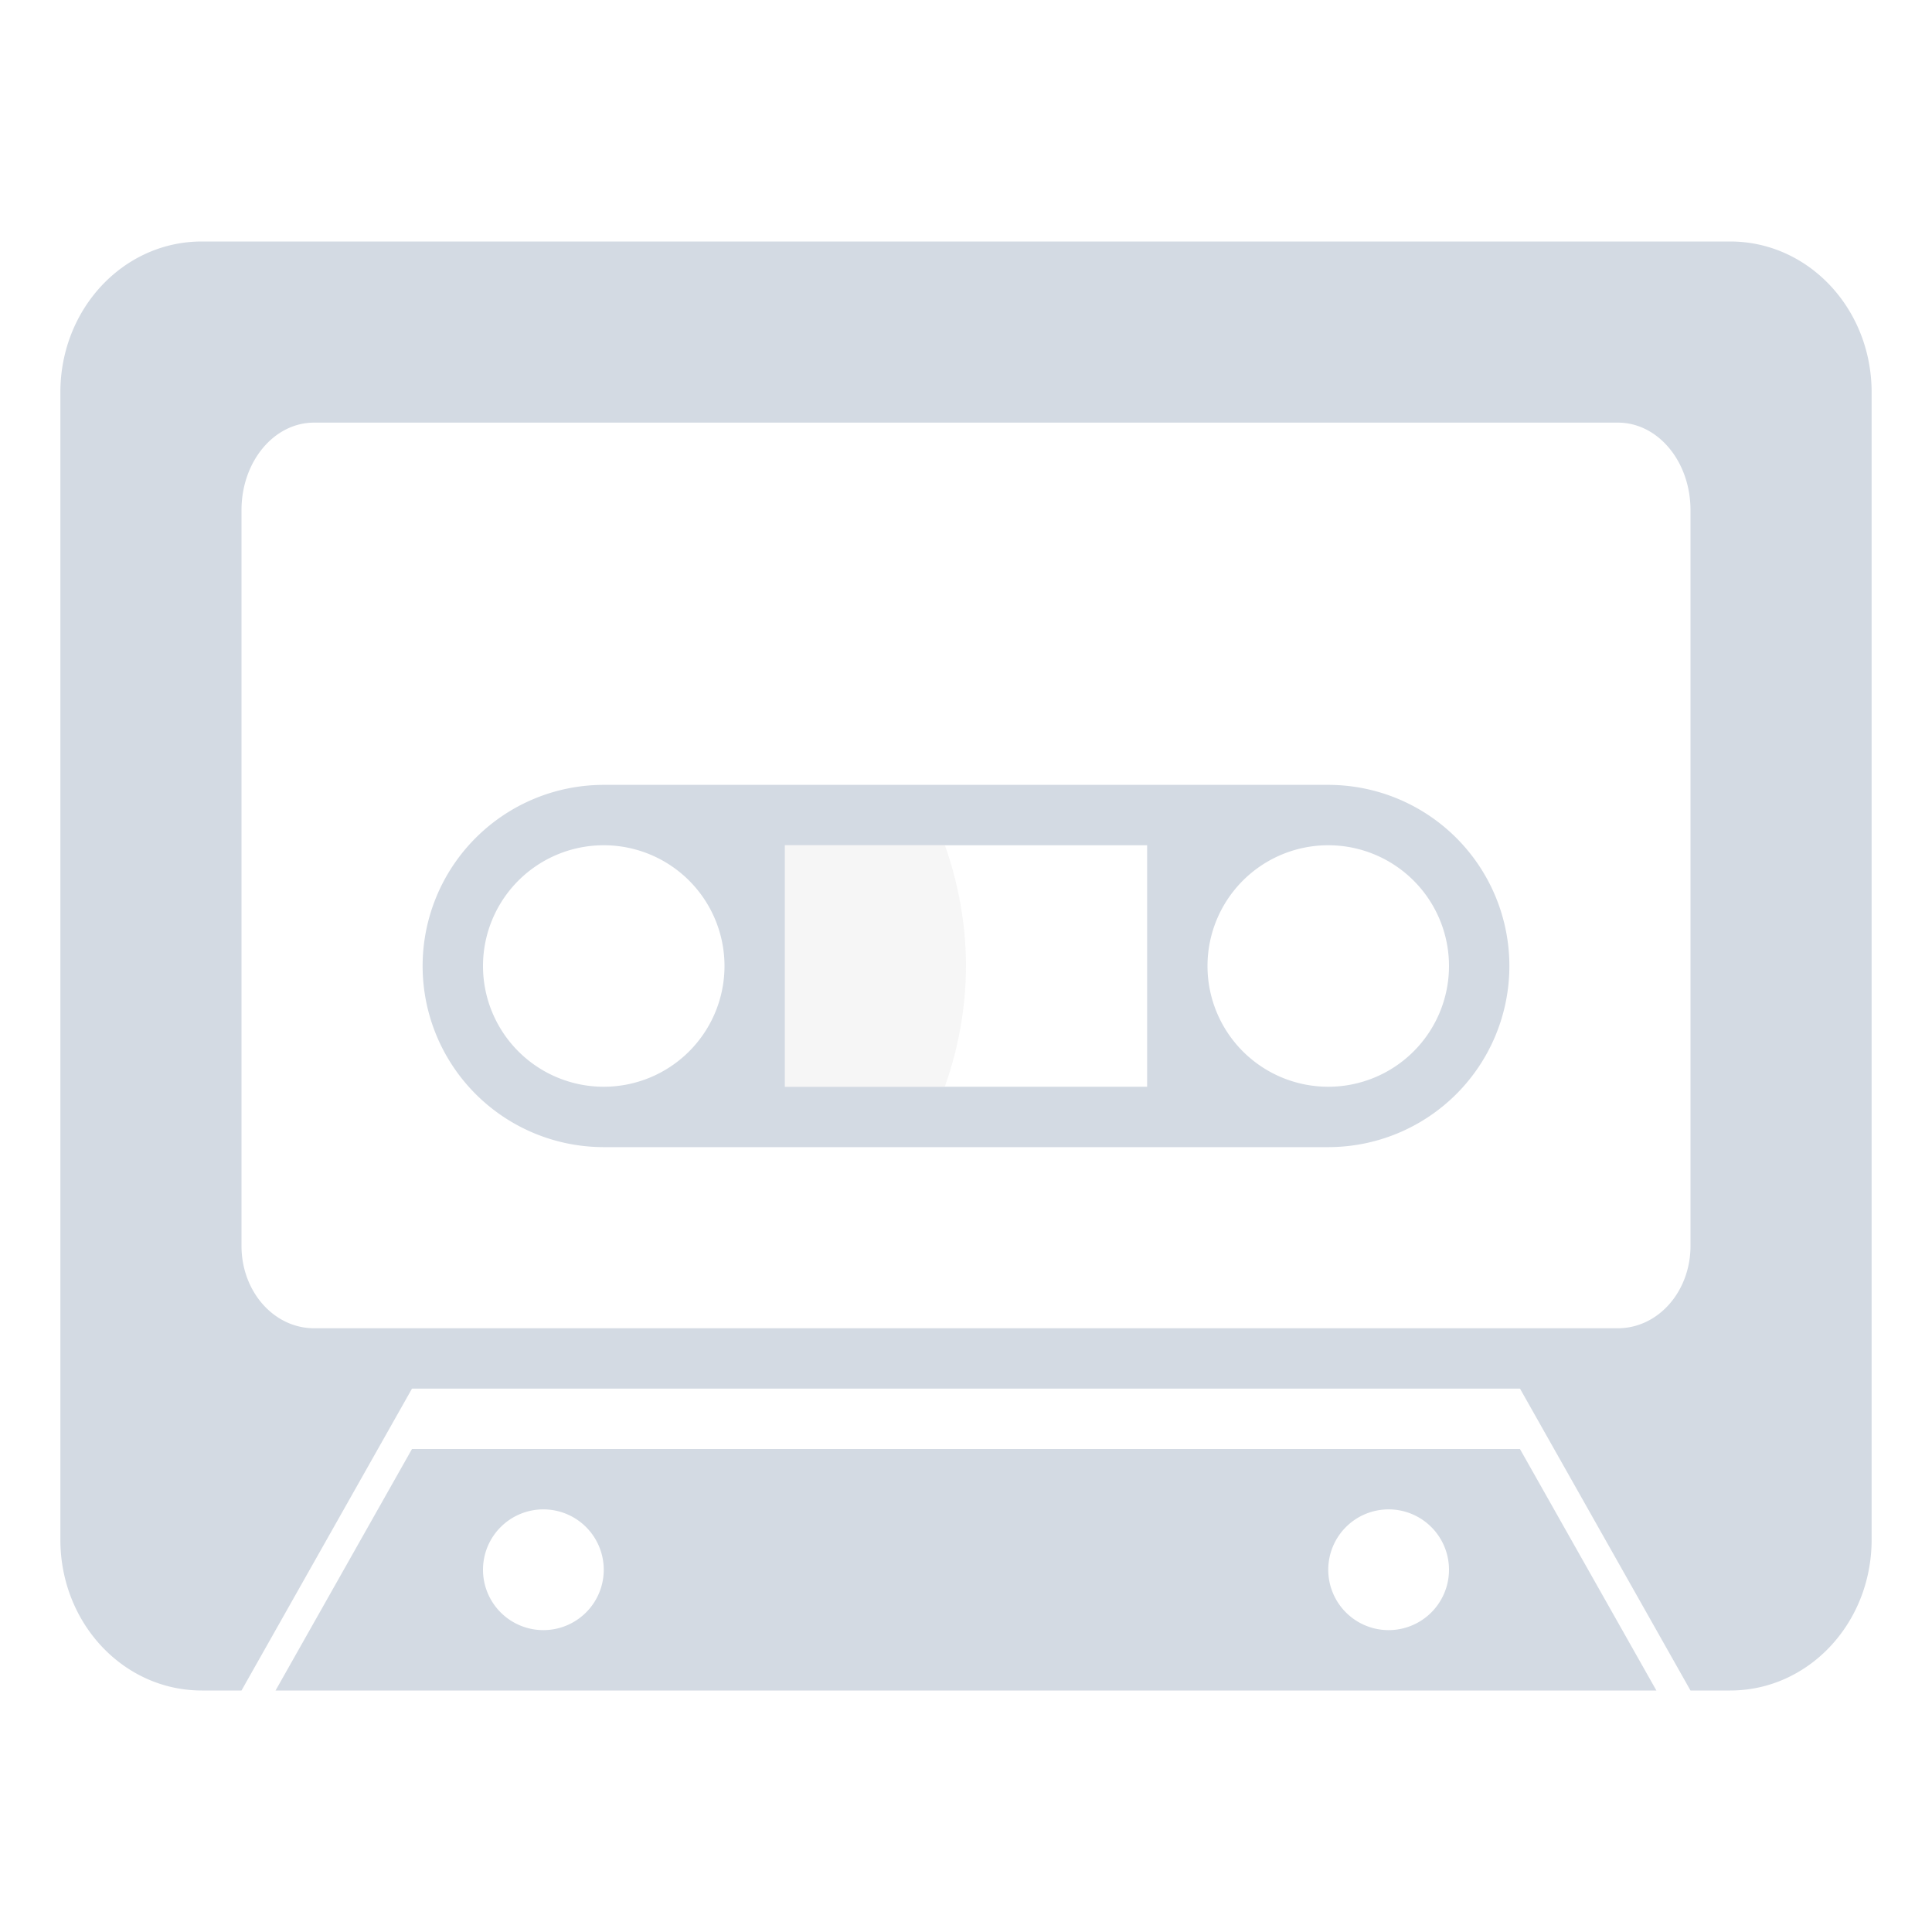 <?xml version="1.0" encoding="UTF-8"?>
<svg width="32" height="32" version="1.1" xmlns="http://www.w3.org/2000/svg">
 <g id="22-22-elisa" transform="translate(27,5)">
  <rect x="5" y="5" width="22" height="22" opacity=".001"/>
  <path d="m7.561 8c-0.865 0-1.56 0.742-1.56 1.664v12.672c0 0.896 0.658 1.615 1.488 1.656l2.074-3.734a0.5 0.5 0 0 1 0.438-0.258h-1.197c-0.445 0-0.803-0.406-0.803-0.91v-8.123c0-0.536 0.358-0.967 0.803-0.967h14.395c0.445 0 0.803 0.431 0.803 0.967v8.123c0 0.505-0.358 0.91-0.803 0.91h-1.197a0.5 0.5 0 0 1 0.438 0.258l2.074 3.734c0.83-0.041 1.488-0.761 1.488-1.656v-12.672c0-0.922-0.696-1.664-1.56-1.664zm4.35 6c-1.058 0-1.91 0.892-1.91 1.998v0.01c0 1.106 0.853 1.996 1.91 1.996h8.18c1.058-7e-5 1.91-0.89 1.91-1.996v-0.01c0-1.106-0.853-1.998-1.91-1.998zm0.09 1c0.552 0 1 0.448 1 1s-0.448 1-1 1-1-0.448-1-1 0.448-1 1-1zm2 0h4v2h-4zm6 0c0.552 0 1 0.448 1 1s-0.448 1-1 1-1-0.448-1-1 0.448-1 1-1zm-9.705 6-1.668 3h14.746l-1.668-3zm0.455 1a0.75 0.75 0 0 1 0.75 0.75 0.75 0.75 0 0 1-0.75 0.75 0.75 0.75 0 0 1-0.75-0.75 0.75 0.75 0 0 1 0.75-0.75zm10.5 0a0.75 0.75 0 0 1 0.75 0.75 0.75 0.75 0 0 1-0.75 0.75 0.75 0.75 0 0 1-0.75-0.75 0.75 0.75 0 0 1 0.75-0.75z" fill="#d3dae3"/>
  <path d="m14 15v2h1.826c0.115-0.321 0.174-0.659 0.175-1-1e-3 -0.341-0.06-0.679-0.175-1z" fill="#dfdfdf" opacity=".3"/>
 </g>
 <g id="elisa">
  <rect width="32" height="32" opacity=".001"/>
  <path d="m3.342 4c-1.297 0-2.342 1.115-2.342 2.498v19.004c0 1.383 1.045 2.498 2.342 2.498h0.658l2.824-5h18.352l2.824 5h0.658c1.297 0 2.342-1.115 2.342-2.498v-19.004c0-1.383-1.045-2.498-2.342-2.498h-25.316zm1.861 3h21.594c0.667 0 1.203 0.647 1.203 1.451v4.549 7.635c0 0.757-0.536 1.365-1.203 1.365h-21.594c-0.667 0-1.203-0.608-1.203-1.365v-7.635-4.549c0-0.804 0.536-1.451 1.203-1.451zm4.797 6a3 3 0 0 0-3 3 3 3 0 0 0 3 3h12a3 3 0 0 0 3-3 3 3 0 0 0-3-3h-12zm0 1a2 2 0 0 1 2 2 2 2 0 0 1-2 2 2 2 0 0 1-2-2 2 2 0 0 1 2-2zm3 0h6v4h-6v-4zm9 0a2 2 0 0 1 2 2 2 2 0 0 1-2 2 2 2 0 0 1-2-2 2 2 0 0 1 2-2zm-15.176 10-2.26 4h22.871l-2.26-4h-18.352zm2.176 1a1 1 0 0 1 1 1 1 1 0 0 1-1 1 1 1 0 0 1-1-1 1 1 0 0 1 1-1zm14 0a1 1 0 0 1 1 1 1 1 0 0 1-1 1 1 1 0 0 1-1-1 1 1 0 0 1 1-1z" fill="#d3dae3"/>
  <path d="m13 14v4h2.648a6 6 0 0 0 0.352-2 6 6 0 0 0-0.35-2z" fill="#dfdfdf" opacity=".3"/>
 </g>
</svg>
